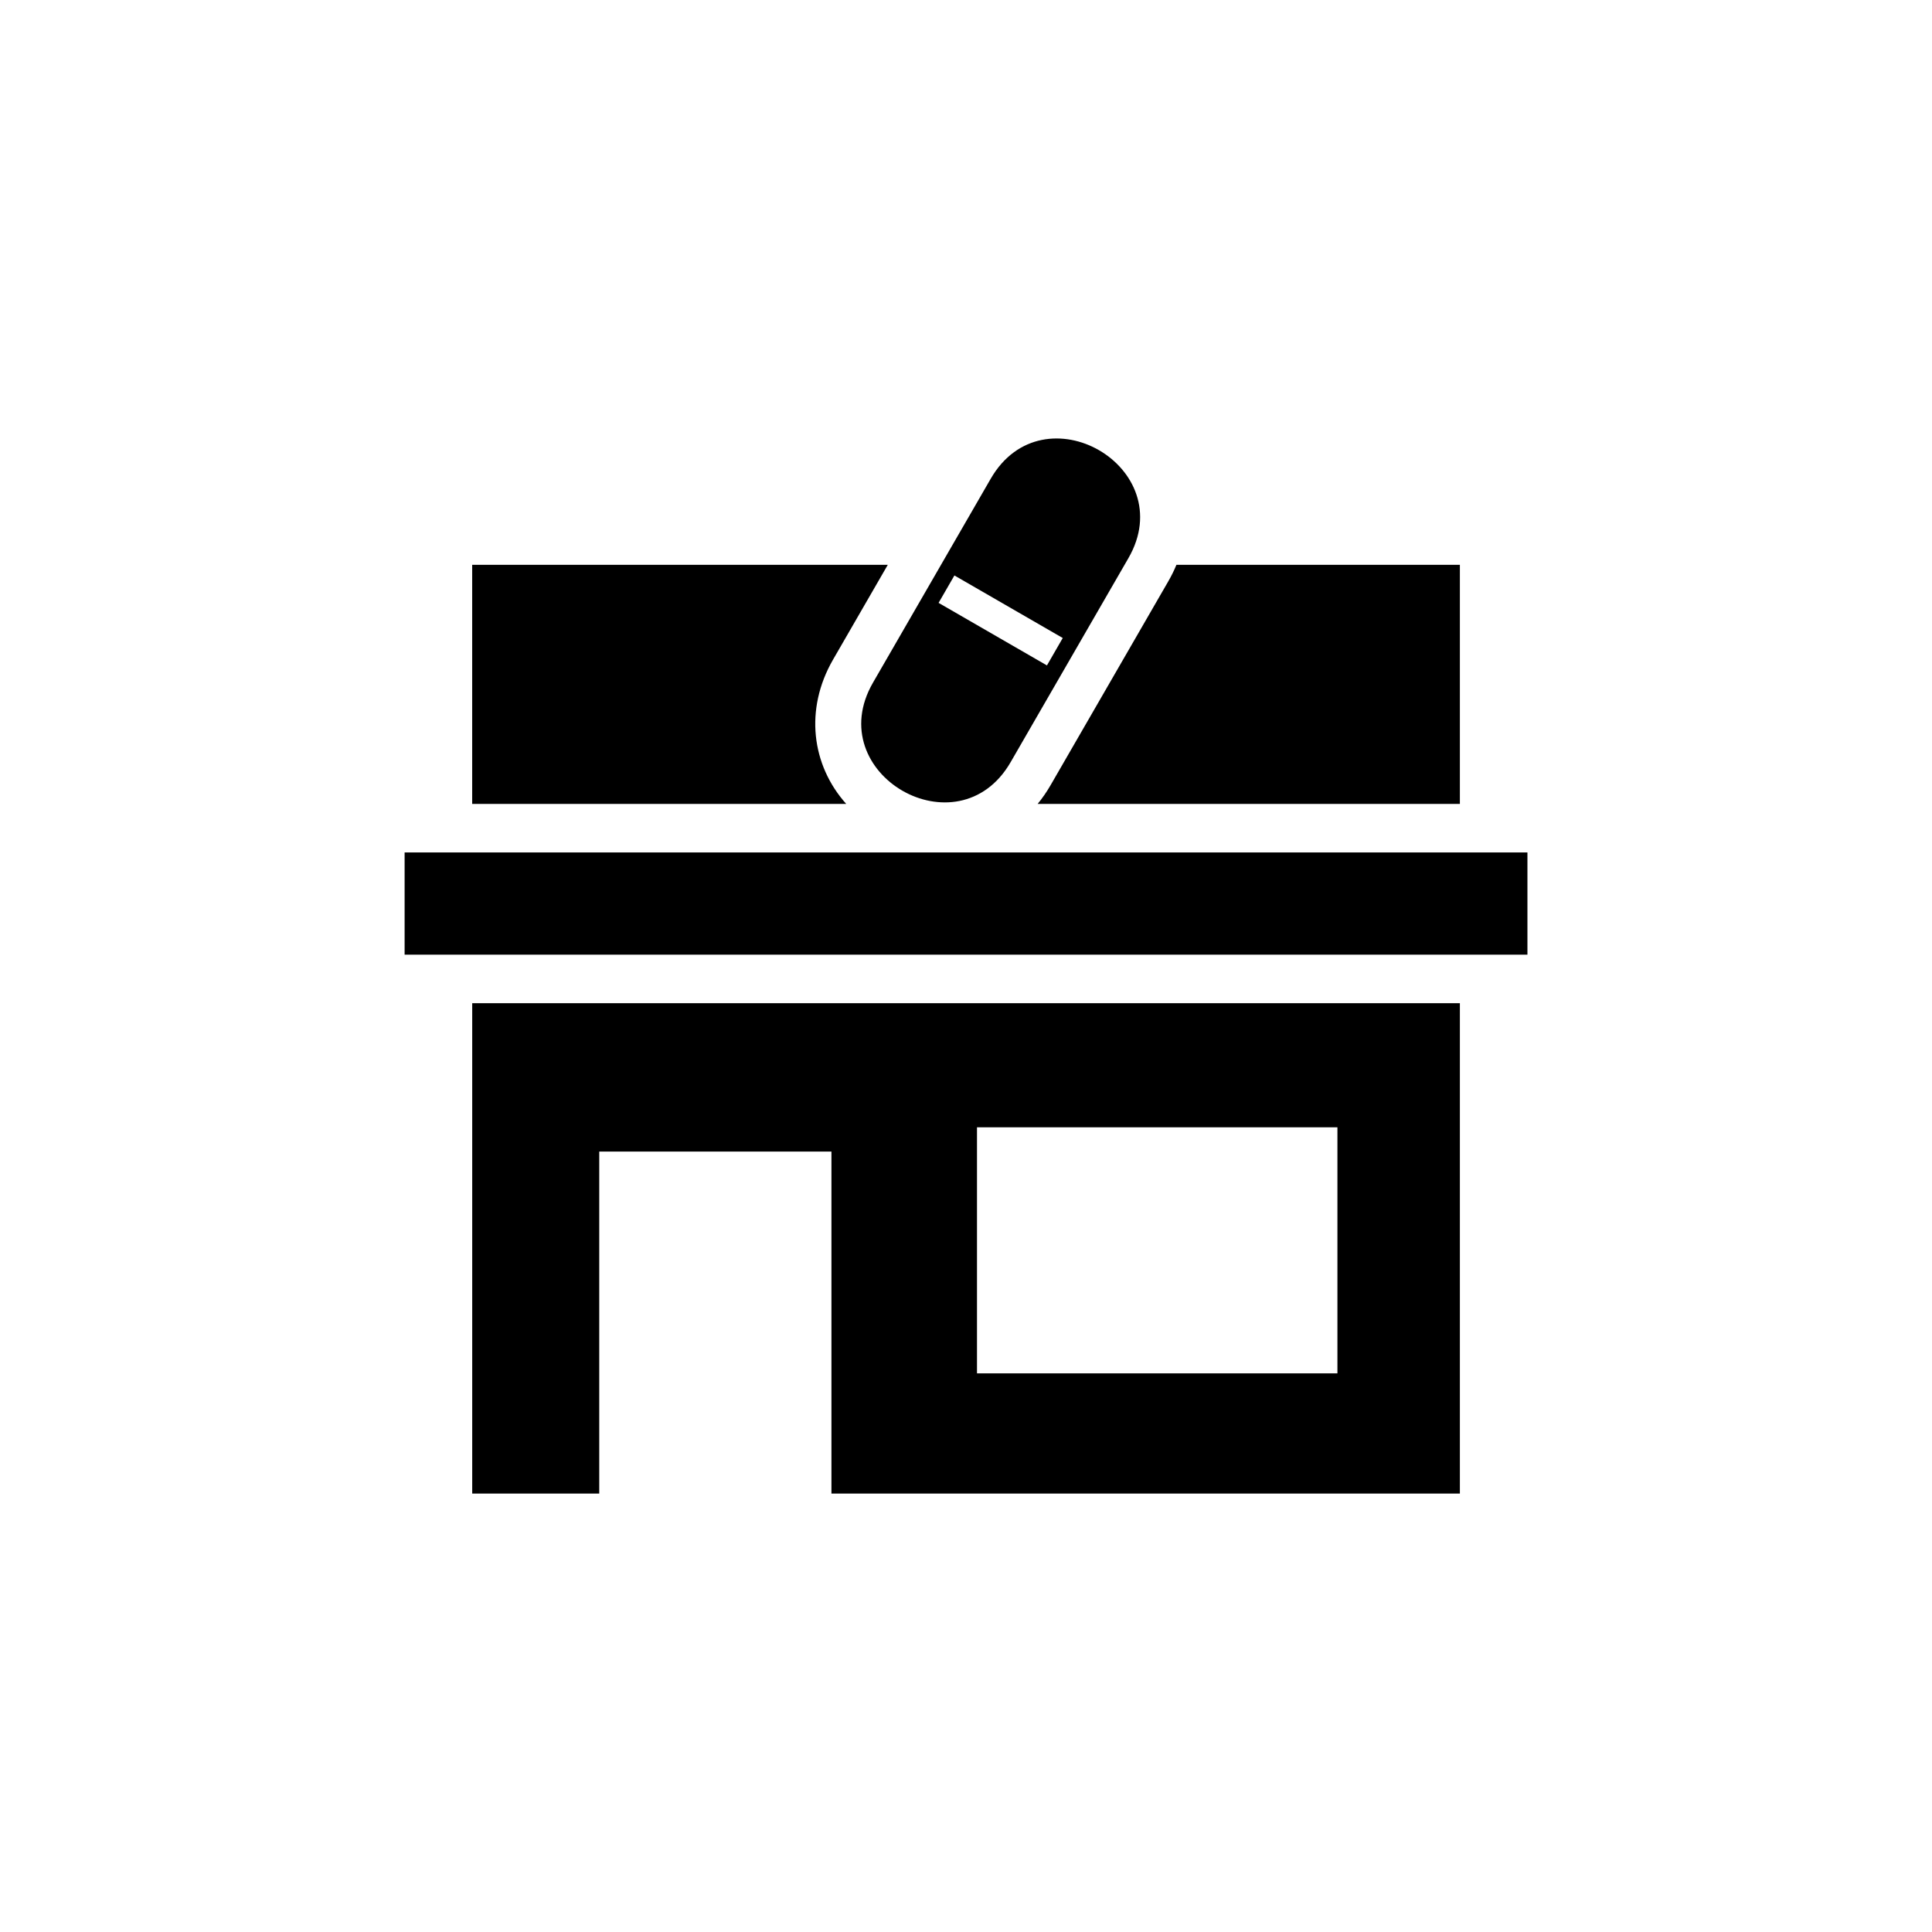 <?xml version="1.0" encoding="UTF-8"?>
<svg width="752pt" height="752pt" version="1.1" viewBox="0 0 752 752" xmlns="http://www.w3.org/2000/svg">
 <path d="m183.79 219.84h161.77l-21.312 36.906c-11.148 19.309-8.395 41.062 5.129 56.164h-145.59v-93.07zm156 45.879 45.832-79.379c20.461-35.445 74.043-4.508 53.582 30.934l-45.832 79.383c-20.461 35.441-74.043 4.504-53.582-30.938zm25.539-31.062 6.16-10.668 42.168 24.344-6.152 10.672zm-207.84 97.145h437.04v39.793h-437.04zm222.79 106.99h140.29v95.773h-140.29zm77.625-218.95h110.33v93.07h-164.35c1.848-2.25 3.531-4.684 5.035-7.289l45.832-79.379c1.215-2.109 2.266-4.246 3.156-6.406zm110.33 170.64v190.86h-244.61v-133.11h-90.379v133.11h-49.445v-190.86z" fill-rule="evenodd"/>
</svg>
